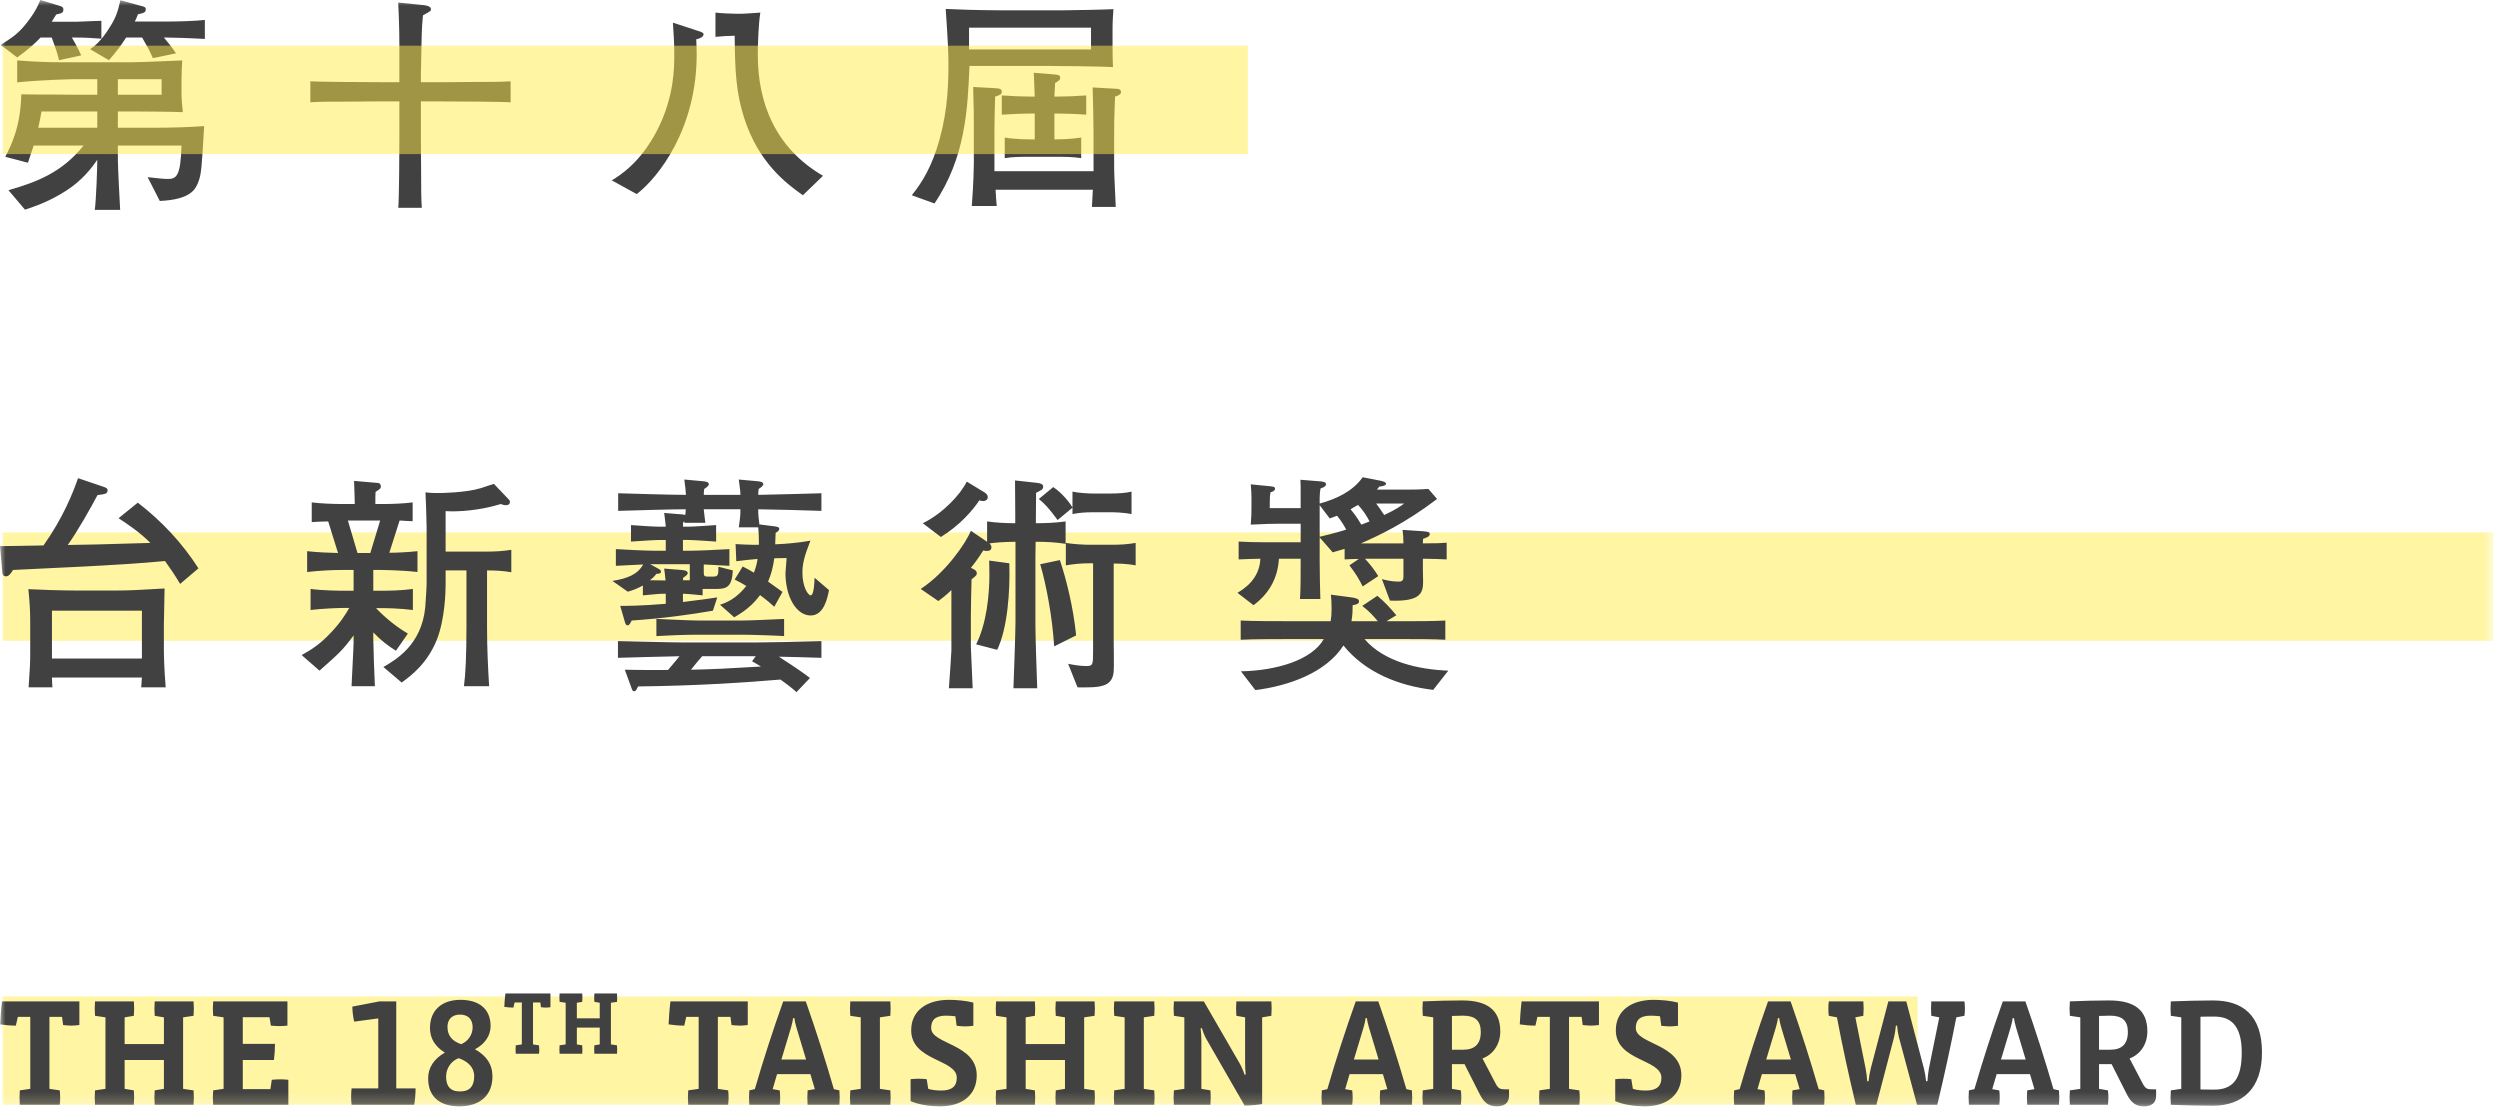 <svg xmlns="http://www.w3.org/2000/svg" xmlns:xlink="http://www.w3.org/1999/xlink" width="221" height="98" viewBox="0 0 221 98">
    <defs>
        <path id="prefix__a" d="M0 0L220.418 0 220.418 97.801 0 97.801z"/>
    </defs>
    <g fill="none" fill-rule="evenodd" opacity=".8">
        <mask id="prefix__b" fill="#fff">
            <use xlink:href="#prefix__a"/>
        </mask>
        <path fill="#111" d="M10.421 8.377h3.864V7h-3.864v1.376zm4.369-5.058h-.302c.384.445.748.91 1.072 1.396l-2.044.425c-.344-.77-.404-.87-.951-1.821h-1.416c-.485.769-.891 1.275-1.518 2.002l-1.659-.97c.304-.223.951-.648 1.781-2.024.505-.81.667-1.315.89-2.306l1.922.526c.162.04.324.08.324.283 0 .304-.283.344-.688.425-.101.263-.161.404-.284.648h2.894c.81 0 2.509-.04 3.298-.142v1.68c-1.396-.081-3.034-.122-3.319-.122zM8.6 9.854H3.663c-.101.628-.142.83-.284 1.436H8.6V9.854zm8.923 6.253c-.243.627-.668 1.537-3.399 1.658l-1.073-2.104c.89.1 1.416.16 1.781.16.789 0 1.132-.282 1.213-2.953H10.42v1.295c0 .466.162 3.885.203 4.39H8.377c.122-.788.223-3.722.223-4.43-.264.385-.972 1.437-2.246 2.388-1.255.91-2.671 1.558-4.148 2.023l-1.457-1.72c2.468-.707 4.735-1.558 6.636-3.946h-4.41c-.06.162-.425 1.255-.506 1.518L.466 13.86c.465-.912 1.356-2.571 1.416-5.524 1.012.02 1.154.02 2.59.02 1.437.02 1.599.02 2.388.02H8.6V7H6.577c-.264 0-3.298.08-5.059.283V5.342c2.347.183 3.399.162 4.978.162h5.119c.808 0 3.884-.141 4.491-.162-.021.344-.061 1.336-.061 1.659v1.376c0 .304.081 1.235.121 1.538-.647-.041-4.026-.061-4.126-.061h-1.62v1.436h3.521c1.174 0 2.61-.04 4.107-.141-.222 3.723-.242 4.229-.525 4.958zM6.738 3.319h-.384c.202.343.485.83.829 1.578L5.22 5.32c-.181-.727-.242-.89-.646-2.002h-.992c-.303.343-1.032 1.032-2.064 1.76L.061 3.966c.81-.506 1.376-.87 1.983-1.558C2.186 2.246 3.157 1.134 3.562 0l1.679.506c.263.08.364.142.364.345 0 .283-.202.344-.627.425-.142.222-.183.262-.404.647h2.164c.081 0 .709-.02 1.052-.041.243-.02.546-.02 1.173-.04V3.42c-.748-.06-1.476-.101-2.225-.101zM38.867 8.964h-1.66v3.479l.02 2.793c0 1.052 0 2.449.062 3.136h-2.084c.08-.728.1-5.281.1-6.272V8.964h-1.942l-2.792.02c-1.052 0-2.448 0-3.136.06v-1.86c.728.06 5.28.08 6.272.08h1.598v-1.76c0-2.57 0-2.914-.1-5.281l2.184.222c.203.02.708.08.708.365 0 .162-.02.162-.708.547-.04.404-.1 1.01-.121 2.205 0 .445-.06 2.488-.06 2.893v.809h2.003l2.792-.02c1.05 0 2.448 0 3.135-.06v1.86c-.727-.06-5.28-.08-6.271-.08M70.975 17.259c-1.497-1.052-3.945-2.913-5.2-6.858-.688-2.165-.809-4.047-.829-7.244-.405 0-1.335.06-1.7.1V1.114c.384.06 1.62.1 1.781.1h.587c.303 0 1.234-.08 1.598-.1-.162 1.052-.222 2.67-.222 3.764 0 4.168 1.517 8.195 5.765 10.662l-1.78 1.72zM61.546 3.48c.021.384.041.849.041 1.315 0 6.596-3.379 10.885-5.3 12.362l-2.207-1.213c.668-.406 2.51-1.518 4.006-4.412 1.518-2.954 1.518-5.544 1.518-6.656 0-1.113-.04-1.66-.12-2.873l2.224.728c.325.1.486.162.486.303 0 .264-.405.385-.648.446zM93.533 10.036h-.323v2.286c.425 0 1.517-.02 2.367-.162v1.821c-.688-.12-1.558-.12-2.266-.12h-2.246c-.728 0-1.578 0-2.246.12v-1.82c.91.161 2.165.161 2.246.161h.405v-2.286h-.425c-.425 0-1.618.04-2.49.101v-1.7c.83.061 1.963.102 2.49.102h.425c-.021-.506-.021-.668-.082-2.105l1.518.122c.729.06.81.081.81.324 0 .181-.04.202-.446.465l-.06 1.194h.323c.547 0 1.68-.04 2.489-.102v1.7c-.75-.06-1.983-.1-2.49-.1zM98.57 8.54c-.08 1.982-.08 2.205-.08 3.338v2.388c0 .951 0 1.092.142 4.026h-2.105c.02-.243.06-1.295.08-1.518H88.01c.02.385.06 1.093.1 1.437h-2.204c.16-2.043.182-3.56.182-3.804V12.16c0-1.922 0-2.509-.061-4.472l1.84.102c.486.02.689.06.689.324 0 .223-.141.283-.586.425-.021.364-.061 2.428-.061 2.873v3.723h8.76v-3.419c0-1.012-.04-2.53-.08-3.987l1.78.102c.486.02.728.02.728.303 0 .222-.262.324-.526.405zM85.663 4.371h10.784V2.448H85.663v1.923zm12.686-1.7v1.336c0 .081 0 1.193.04 1.922-1.032-.06-4.713-.102-5.806-.102h-6.88c-.161 3.784-.344 8.094-3.096 12.16l-2.003-.728c.486-.607 1.478-1.88 2.186-4.067.889-2.69 1.052-5.159 1.052-7.365 0-1.112-.04-2.145-.243-5.038.222 0 1.8.081 2.124.081.425.02 2.267.041 2.63.041h5.666c.748 0 3.662-.06 4.41-.102-.04.486-.08 1.093-.08 1.862z" mask="url(#prefix__b)"/>
        <path fill="#FFE61A" fill-opacity=".5" d="M.205 56.645L220.418 56.645 220.418 47.066.205 47.066zM.205 13.62L110.311 13.62 110.311 4.041.205 4.041zM.205 97.666L169.518 97.666 169.518 88.087.205 88.087z" mask="url(#prefix__b)"/>
        <path fill="#111" d="M4.593 58.214h7.952v-4.23H4.593v4.23zm7.891 2.549c.02-.142.04-.75.061-.87H4.593c0 .384.02.425.041.87H2.529c.121-1.721.142-2.206.142-3.016v-2.711c0-1.214-.061-1.901-.162-2.954.647.04 2.853.122 4.35.122h3.319c1.314 0 2.306-.061 4.37-.182-.021.647-.061 3.055-.061 3.176v2.408c0 .182.021 1.538.162 3.157h-2.165zm3.44-9.146c-.405-.688-.87-1.376-1.336-2.023-1.82.182-5.118.384-5.645.404-1.234.08-6.676.324-7.79.385-.222.344-.364.566-.647.566-.263 0-.304-.283-.304-.404L0 48.279c.77 0 2.206-.041 3.845-.061 1.719-2.428 2.59-4.613 3.054-5.948l2.267.768c.304.102.344.182.344.304 0 .304-.223.344-.891.425-.586 1.112-1.76 3.196-2.63 4.41 1.822-.02 2.367-.04 7.304-.182-.931-.951-2.104-1.72-2.813-2.185l1.701-1.375c2.104 1.618 3.924 3.56 5.361 5.806l-1.618 1.376zM43.055 50.423v5.099c0 1.72.08 3.42.183 5.139h-2.226c.142-1.011.223-2.711.223-5.361v-4.877h-1.842v1.255c0 .647-.061 3.035-.77 4.855-.83 2.084-2.224 3.158-3.115 3.804l-1.618-1.375c1.092-.628 3.379-1.942 3.702-5.281.02-.283.12-1.66.12-2.084v-5.018c0-.647-.08-2.691-.1-3.055.465.06.83.06 1.113.06.264 0 2.469-.02 3.824-.444.183-.062.95-.324 1.113-.364l1.254 1.314c.102.102.162.162.162.264 0 .302-.262.302-.384.302-.161 0-.243-.04-.425-.1-1.82.566-3.783.708-4.876.627v3.58h3.6c.73 0 1.499-.04 2.207-.16v1.982c-.688-.121-1.416-.162-2.145-.162zm-12.302-4.41l.85 2.873h1.134l.87-2.873h-2.854zm2.854 4.37h-.608v1.84h.446c1.01 0 2.043-.02 3.054-.16v1.86c-1.132-.141-2.427-.182-3.257-.161.284.304 1.437 1.457 2.813 2.246l-1.053 1.518c-.79-.506-1.274-.871-2.003-1.62v.546c0 .527.102 3.602.142 4.209h-2.064c.02-.526.142-2.833.162-3.318.02-.323.02-.587.02-.79v-.384c-.991 1.336-1.274 1.578-3.015 3.116l-1.578-1.376c.91-.506 1.599-.951 2.53-1.922.91-.951 1.355-1.68 1.679-2.246h-.405c-.647 0-2.023.06-3.015.183v-1.861c1.052.14 2.55.16 3.015.16h.789v-1.84h-.87c-1.072 0-2.165.06-3.237.182v-1.841c.87.1 1.84.14 2.73.162l-.87-2.793c-.727.02-.89.02-1.455.06v-1.74c.809.102 1.942.143 2.792.143h1.012c0-.202-.021-1.012-.061-2.044l2.124.182c.202.02.243.203.243.304 0 .182-.06.222-.466.486-.02.364-.02.424-.02 1.072h.728c.689 0 1.8-.041 2.57-.142v1.659c-.182 0-.991-.041-1.153-.06l-.911 2.852c.77 0 1.72-.06 2.49-.141v1.84c-1.417-.161-3.177-.181-3.298-.181zM66.482 58.456l.324-.445h-4.735c-.283.323-.729.85-.99 1.193 2.002-.04 3.438-.12 6.19-.283-.283-.182-.485-.283-.789-.465zm-.89-2.348h-3.844c-1.214 0-2.752.061-3.723.122v-1.517c.546.02 2.953.141 3.723.141h3.843c.71 0 2.45-.08 3.724-.14v1.516c-.445-.04-2.935-.122-3.724-.122zm-4.614-6.23h-3.5l.77.424c.08.04.181.101.181.243 0 .161-.202.182-.404.182-.183.243-.345.384-.567.566.243 0 1.052.02 1.376.02-.02-.303-.08-.749-.122-1.05l1.498.12c.263.02.586.06.586.283 0 .162-.283.323-.404.404 0 .081-.02.142-.02.223h.606v-1.416zm7.871 8.173c1.78 1.153 2.246 1.497 2.752 1.882l-1.194 1.254c-.283-.263-.567-.505-1.416-1.113-2.913.243-7.162.547-12.585.608-.162.343-.223.424-.344.424-.12 0-.142-.02-.243-.303l-.587-1.599c1.821.041 3.582.021 3.824.021.344-.385.891-1.073 1.012-1.214-2.813.06-3.177.081-5.442.141v-1.477c.404 0 4.694.122 5.948.122h6.11c1.113 0 3.845-.06 5.93-.122v1.477c-1.256-.04-2.51-.08-3.765-.1zm2.813-3.642c-1.255 0-2.226-1.639-2.226-3.743 0-.223.102-1.153.102-1.335l-1.093.02c-.102.77-.264 1.396-.547 2.064.647.465.891.627 1.275.91l-.728 1.316c-.264-.244-.547-.506-1.255-1.033-.425.546-.97 1.214-2.286 1.963l-1.255-1.113c.628-.202 1.437-.546 2.327-1.659-.385-.242-.627-.364-1.032-.567l.71-1.153c.464.243.666.344.99.547.162-.426.263-.77.323-1.215-.546.041-1.456.142-1.88.203l-.062-1.517c.223.02 1.457.081 2.064.06 0-.769-.02-1.093-.06-1.538h-1.72c.04-.263.141-1.012.141-1.274v-.325h-3.238c.021.325.102.831.142 1.195h-1.86c0-.08 0-.08.02-.122-.06.02-.06.041-.122.061 0 .121-.02.263-.02.405h.445c.525 0 1.841-.102 2.488-.142v1.457c-.364-.02-1.963-.142-2.488-.142h-.445v.951h.75c.707 0 2.608-.1 3.357-.142v1.477c-1.153-.06-1.963-.1-2.267-.12v.728c0 .263.061.344.325.344h.526c.444 0 .444-.202.444-.87l1.276.323c-.08 1.517-.567 1.64-1.518 1.64h-1.153v.566c-.385-.04-1.397-.142-1.74-.142v.73c1.517-.184 2.225-.285 3.035-.407l-.385 1.174c-1.86.324-4.39.688-7.183.87-.12.243-.202.425-.364.425-.14 0-.202-.162-.243-.324l-.404-1.395c.627 0 1.78 0 4.026-.183v-.89c-.445 0-.647 0-2.023.142v-.87c-.546.303-.97.445-1.335.546l-1.356-.952c1.275-.202 2.245-.566 2.711-1.456-.547.02-1.295.061-2.408.121v-1.477c.566.041 2.671.142 3.36.142h1.051v-.95h-.587c-.344 0-.91.04-2.488.141v-1.457c.506.04 1.982.142 2.488.142h.587c-.02-.223-.04-.486-.142-1.214l1.498.121c.101 0 .243.02.364.06.041-.222.041-.323.041-.506-1.316 0-3.966.082-5.969.142v-1.558c.708.021 4.653.142 5.988.142 0-.202-.06-.789-.14-1.355l1.557.141c.222.021.607.04.607.263 0 .182-.283.345-.405.425-.02.162-.04.303-.04.526h3.237c0-.202 0-.364-.142-1.355l1.56.141c.221.021.605.04.605.263 0 .182-.283.345-.404.425-.02.162-.04.303-.04.526 2.913-.06 3.277-.08 5.584-.142v1.558c-2.61-.08-3.137-.1-5.585-.142v.325c0 .202.041.404.101 1.011l1.255.162c.303.041.506.061.506.243 0 .081-.1.243-.324.343-.02.345-.02.426-.04 1.012l.384-.019c.162 0 1.517-.08 2.731-.304-.546 1.395-.708 2.043-.708 2.852 0 1.195.486 1.984.73 1.984.302 0 .342-1.295.342-1.559l1.276 1.093c-.122.647-.426 2.246-1.619 2.246zM98.45 49.816v6.778c0 .425.04 2.368 0 2.772-.122 1.416-1.275 1.416-3.197 1.396l-.83-2.084c.343.08 1.113.202 1.578.202.627 0 .627-.122.627-1.355v-7.73h-.344c-.688 0-1.376.061-2.064.182v-1.982c.708.121 1.741.162 2.064.162h2.023c.708 0 1.397-.04 2.084-.162v1.982c-.789-.16-1.719-.16-1.942-.16zm-5.262 7.324c-.16-2.59-.687-5.402-1.234-7.263l1.74-.365c.526 1.578 1.174 4.047 1.437 6.657l-1.943.971zm5.08-11.856h-1.72c-.587 0-1.174.04-1.74.162v-.567l-1.316 1.092c-.829-1.133-1.174-1.457-1.659-1.86l1.274-1.053c.81.526 1.538 1.497 1.7 1.801v-1.397c.587.122 1.456.163 1.741.163h1.72c.606 0 1.193-.04 1.76-.163v1.984c-.749-.162-1.7-.162-1.76-.162zM88.15 57.444l-1.86-.486c.93-1.84 1.173-4.37 1.173-6.19 0-.548-.02-.912-.02-1.216l1.78.243c.08 2.49-.162 5.767-1.073 7.65zm-1.234-13.15c-.1 0-.242-.022-.344-.063-.587.891-1.72 2.206-3.399 3.237l-1.598-1.214c1.78-.87 3.338-2.548 3.885-3.682l1.597.972c.122.081.264.222.264.404 0 .182-.162.345-.405.345zm4.634 3.6c0 .222-.02 1.112-.02 1.294v6.03c0 .971.121 4.614.161 5.624h-2.104c.041-.93.182-5.037.182-5.867v-7.082c-.99 0-1.882.081-2.306.143.081.08.181.181.181.343 0 .324-.302.324-.424.324s-.182-.02-.304-.04c-.344.546-.607.93-1.092 1.537.283.122.525.222.525.486 0 .161-.08.223-.464.526-.02.75-.06 2.448-.06 3.197v2.812c0 .182.141 3.217.16 3.621h-2.103c.04-.546.222-3.115.222-3.338v-5.34c-.526.505-.83.727-1.153.97l-1.559-1.072c2.206-1.436 4.007-4.067 4.432-5.14l1.437.971v-1.8c.748.121 1.82.161 2.488.161v-.87c0-.485-.02-2.427-.02-2.913l2.023.223c.303.04.466.142.466.323 0 .243-.142.304-.628.547 0 .465-.02 1.801-.02 2.69.83 0 1.841-.04 2.63-.162v1.984c-.85-.142-1.78-.183-2.65-.183zM121.655 44.515c.223.304.404.547.708 1.012.991-.465 1.376-.73 1.761-1.012h-2.469zm-1.599.122c-.222.12-.343.182-.667.384.203.243.505.587.951 1.356.424-.162.546-.203.728-.284-.283-.546-.566-.971-1.012-1.456zm-1.86.95c-.203.08-.405.162-.648.243l-.89-1.173v2.793c.485-.122 1.152-.264 2.347-.628-.163-.303-.325-.627-.81-1.234zm8.497 15.399c-3.056-.365-6.009-1.538-7.932-3.926-1.537 2.408-4.855 3.58-7.789 3.945l-1.275-1.66c3.137-.06 6.272-.99 7.324-2.851h-2.792c-1.193 0-3.479 0-4.552.06v-1.7c.89.06 3.521.06 4.552.06h3.4c.06-.363.081-.626.081-1.091 0-.567-.02-.911-.06-1.255l1.84.243c.445.06.647.162.647.344 0 .243-.303.303-.566.344 0 .486 0 .789-.102 1.416h2.328c-.425-.505-.729-.85-1.376-1.355l1.336-.891c.606.506 1.091 1.012 1.678 1.72l-.87.526h1.478c1.051 0 2.731 0 3.722-.06v1.699c-.95-.06-2.71-.06-3.722-.06h-3.42c1.761 2.043 4.815 2.69 7.405 2.792l-1.335 1.7zm-.91-11.594v.99c0 .163.02.91.02 1.073 0 1.033-.324 1.74-2.934 1.639l-.708-1.901c.263.08.87.222 1.476.222.223 0 .426-.041.426-.425v-1.598h-3.399c.445.485.79.91 1.174 1.537l-1.376.91c-.345-.687-.628-1.152-1.174-1.861l.83-.567c-.466 0-.85.02-1.255.04v-.93c-.627.182-.83.243-1.053.305l-1.152-1.316v2.165c0 1.275.04 2.367.06 3.278h-1.8c.06-.79.06-2.247.06-3.117v-.444h-1.922c-.1 1.78-.93 3.136-2.246 4.107l-1.417-1.092c.547-.344 1.943-1.174 2.024-3.015-.708.019-1.194.019-1.922.06v-1.578c.627.04 1.396.06 2.104.06h3.38v-1.638h-1.78c-.79 0-1.235.02-2.632.08.061-.727.061-1.091.061-1.537v-.93c0-.183-.02-.668-.06-1.093l1.638.162c.345.04.506.04.506.223 0 .18-.243.283-.405.323-.04.243-.06.466-.06.91v.486h2.731v-.971c0-1.052 0-1.173-.02-1.538l1.76.142c.082 0 .506.04.506.242 0 .223-.324.324-.486.385-.06.283-.08.566-.08.87v.465c1.476-.404 2.913-1.072 3.804-2.326l1.456.283c.203.04.607.12.607.283 0 .202-.445.243-.607.263-.02.04-.04.08-.202.264h2.448c.627 0 1.255 0 2.104-.062l.77.89c-2.854 2.166-5.16 3.238-6.738 3.926h3.763c0-.324-.02-.81-.08-1.194l1.82.12c.586.042.586.143.586.244 0 .223-.242.304-.587.425-.019.12-.019.263-.019.405 1.214 0 1.618-.02 2.103-.061v1.477c-.687-.041-1.09-.041-2.103-.06zM7.016 90.611c-.19.027-.501.054-.705.054-.203 0-.542-.027-.732-.054l-.095-.719H4.37v6.362l.909.135c.027.191.04.45.04.638 0 .19-.013.448-.04.638H1.753c-.013-.19-.027-.448-.027-.638 0-.189.014-.447.027-.638l.923-.135v-6.362h-1.1l-.175.773c-.435 0-.937-.04-1.384-.109.014-.433.08-1.37.163-2.034h6.836v2.09zM17.108 97.665h-3.432c-.013-.189-.027-.447-.027-.638 0-.189.014-.447.027-.637l.814-.136v-2.55h-3.473v2.55l.814.136c.013.19.027.448.027.637 0 .191-.014.45-.027.638H8.4c-.014-.189-.027-.447-.027-.638 0-.189.013-.447.027-.637l.923-.136v-6.32l-.923-.137c-.014-.19-.027-.447-.027-.637s.013-.448.027-.638h3.432c.013.19.027.448.027.638s-.014.447-.027.637l-.814.136v2.36h3.473v-2.36l-.814-.136c-.013-.19-.027-.447-.027-.637s.014-.448.027-.638h3.432c.014.19.027.448.027.638s-.013.447-.027.637l-.923.136v6.321l.923.136c.014.19.027.448.027.637 0 .191-.013.45-.027.638M25.49 97.665h-6.646c-.014-.189-.028-.447-.028-.638 0-.189.014-.447.028-.637l.922-.136v-6.32l-.922-.137c-.014-.19-.028-.447-.028-.637s.014-.448.028-.638h6.565v2.143c-.19.027-.516.041-.705.041-.204 0-.57-.014-.76-.04l-.122-.747h-2.36v2.36h2.848c0 .435-.04.978-.094 1.425h-2.754v2.577h2.441l.122-.827c.191-.027.557-.04.76-.04.19 0 .516.013.705.04v2.211zM36.614 97.665H31.08c-.027-.23-.04-.475-.04-.719s.013-.488.04-.732h2.36v-6.186l-2.13.284c-.094-.366-.162-.92-.162-1.329l2.401-.46h1.48v7.691h1.708c0 .42-.04 1.03-.122 1.451M40.656 89.689c-.705 0-1.099.435-1.099 1.086 0 .731.367 1.247 1.207 1.531.638-.257 1.018-.867 1.018-1.492 0-.718-.407-1.125-1.126-1.125m-.108 3.853c-.665.243-1.113.894-1.113 1.626 0 .816.34 1.317 1.221 1.317.896 0 1.262-.489 1.262-1.358 0-.785-.557-1.3-1.37-1.585m.053 4.258c-1.573 0-2.753-.718-2.753-2.481 0-.91.49-1.71 1.48-2.267-.897-.555-1.318-1.288-1.318-2.17 0-1.628 1.1-2.496 2.701-2.496 1.614 0 2.658.787 2.658 2.32 0 .84-.502 1.587-1.384 2.048 1.004.556 1.547 1.33 1.547 2.401 0 1.656-1.085 2.645-2.93 2.645M48.66 89.038c-.11.016-.293.032-.412.032-.118 0-.317-.016-.427-.032l-.056-.419h-.647v3.707l.53.08c.015.111.023.26.023.371 0 .111-.008.261-.024.371h-2.054c-.008-.11-.017-.26-.017-.37 0-.112.01-.26.017-.373l.537-.079V88.62h-.64l-.103.451c-.253 0-.545-.024-.806-.063.008-.253.047-.799.095-1.186h3.983v1.217zM54.542 93.148h-1.999c-.009-.11-.017-.26-.017-.37 0-.112.008-.262.017-.373l.474-.079v-1.485h-2.024v1.486l.475.079c.008.11.015.26.015.371 0 .11-.007.261-.015.371h-2c-.008-.11-.016-.26-.016-.37 0-.112.008-.262.016-.373l.537-.079v-3.682l-.537-.08c-.008-.11-.016-.26-.016-.371 0-.11.008-.261.016-.371h2c.008.11.015.26.015.37 0 .112-.007.262-.015.373l-.475.079v1.374h2.024v-1.374l-.474-.08c-.009-.11-.017-.26-.017-.371 0-.11.008-.261.017-.371h1.999c.008.11.016.26.016.37 0 .112-.008.262-.016.373l-.537.079v3.682l.537.08c.008.11.016.26.016.371 0 .11-.008.261-.016.371M66.103 90.611c-.188.027-.5.054-.704.054-.204 0-.543-.027-.733-.054l-.094-.719h-1.114v6.362l.91.135c.026.191.04.45.04.638 0 .19-.014.448-.04.638H60.84c-.014-.19-.028-.448-.028-.638 0-.189.014-.447.027-.638l.923-.135v-6.362h-1.099l-.175.773c-.435 0-.938-.04-1.384-.109.014-.433.08-1.37.163-2.034h6.835v2.09zM70.404 90.828c-.082-.285-.163-.624-.177-.827h-.122c-.013.203-.095.542-.177.827l-.854 2.835h2.184l-.854-2.835zm3.798 6.837h-2.808c-.013-.19-.027-.447-.027-.638 0-.189.014-.447.027-.637l.638-.109-.394-1.329h-2.944l-.393 1.33.624.108c.027.19.041.448.041.637 0 .191-.014.448-.04.638h-2.687c-.014-.19-.027-.447-.027-.638 0-.189.013-.447.027-.637l.488-.109c.76-2.618 1.587-5.168 2.51-7.759h1.994c.91 2.591 1.723 5.141 2.483 7.76l.488.108c.014.19.027.448.027.637 0 .191-.013.448-.027.638zM78.706 97.665h-3.541c-.014-.189-.027-.447-.027-.638 0-.189.013-.447.027-.637l.923-.136v-6.32l-.923-.137c-.014-.19-.027-.447-.027-.637s.013-.448.027-.638h3.541c.013.19.026.448.026.638s-.013.447-.026.637l-.923.136v6.321l.923.136c.013.19.026.448.026.637 0 .191-.013.45-.026.638M83.1 97.8c-.827 0-1.817-.121-2.603-.46V95.4c.203-.028.515-.04.705-.04.203 0 .529.012.718.04l.136.854c.285.096.705.15 1.167.15.936 0 1.357-.394 1.357-1.126 0-1.668-4.03-1.465-4.03-4.206 0-1.722 1.357-2.685 3.337-2.685.706 0 1.533.08 2.157.244v2.048c-.203.027-.53.055-.718.055-.204 0-.557-.028-.76-.055l-.11-.841c-.203-.027-.542-.054-.827-.054-.99 0-1.315.42-1.315 1.099 0 1.438 4.029 1.37 4.029 4.178 0 1.722-1.275 2.74-3.242 2.74M96.76 97.665H93.33c-.013-.189-.027-.447-.027-.638 0-.189.014-.447.027-.637l.814-.136v-2.55H90.67v2.55l.814.136c.013.19.027.448.027.637 0 .191-.014.45-.027.638h-3.432c-.014-.189-.027-.447-.027-.638 0-.189.013-.447.027-.637l.923-.136v-6.32l-.923-.137c-.014-.19-.027-.447-.027-.637s.013-.448.027-.638h3.432c.013.19.027.448.027.638s-.014.447-.027.637l-.814.136v2.36h3.473v-2.36l-.814-.136c-.013-.19-.027-.447-.027-.637s.014-.448.027-.638h3.432c.014.19.027.448.027.638s-.013.447-.027.637l-.923.136v6.321l.923.136c.014.19.027.448.027.637 0 .191-.013.45-.027.638M102.037 97.665h-3.54c-.015-.189-.028-.447-.028-.638 0-.189.013-.447.027-.637l.923-.136v-6.32l-.923-.137c-.014-.19-.027-.447-.027-.637s.013-.448.027-.638h3.541c.013.19.026.448.026.638s-.013.447-.026.637l-.923.136v6.321l.923.136c.013.19.026.448.026.637 0 .191-.013.45-.026.638M112.387 89.797l-.814.136v7.665c-.42.08-1.113.135-1.546.135l-3.365-5.846c-.15-.258-.326-.665-.407-.99h-.122c.04.325.068.758.068 1.044v4.313l.8.136c.014.19.028.448.028.637 0 .19-.014.449-.028.638h-3.228c-.014-.19-.028-.447-.028-.638 0-.19.014-.447.028-.637l.923-.136v-6.321l-.923-.136c-.014-.19-.028-.447-.028-.637s.014-.448.028-.637h2.645l3.174 5.493c.149.258.313.637.42.977h.109c-.041-.3-.054-.76-.054-1.045v-4.015l-.773-.136c-.013-.19-.027-.447-.027-.637s.014-.448.027-.637h3.093c.014.189.026.447.026.637s-.012.448-.026.637M121.014 90.828c-.082-.285-.163-.624-.177-.827h-.122c-.013.203-.095.542-.177.827l-.854 2.835h2.184l-.854-2.835zm3.798 6.837h-2.808c-.013-.19-.027-.447-.027-.638 0-.189.014-.447.027-.637l.638-.109-.394-1.329h-2.944l-.393 1.33.624.108c.027.19.04.448.04.637 0 .191-.013.448-.04.638h-2.686c-.014-.19-.027-.447-.027-.638 0-.189.013-.447.027-.637l.488-.109c.76-2.618 1.587-5.168 2.51-7.759h1.994c.909 2.591 1.723 5.141 2.483 7.76l.488.108c.014.19.027.448.027.637 0 .191-.013.448-.027.638zM129.342 89.784c-.217 0-.705.013-.99.026v2.985h.99c1.004 0 1.56-.475 1.56-1.574 0-.99-.501-1.437-1.56-1.437zm4.057 7.067c0 .637-.394.95-1.073.95-.677 0-1.126-.272-1.532-1.099l-1.33-2.632h-1.112v2.184l.787.135c.027.191.04.45.04.638 0 .191-.013.448-.04.638h-3.364c-.014-.19-.028-.447-.028-.638 0-.189.014-.447.028-.638l.922-.135v-6.322l-.922-.135c-.014-.19-.028-.448-.028-.637 0-.19.014-.448.028-.638 1.207-.054 2.468-.082 3.486-.082 2.225 0 3.364.855 3.364 2.74 0 1.1-.596 2.022-1.573 2.388l1.18 2.252c.203.38.38.475.746.475h.42v.556zM141.348 90.611c-.19.027-.502.054-.706.054-.203 0-.542-.027-.732-.054l-.095-.719h-1.113v6.362l.91.135c.026.191.04.45.04.638 0 .19-.014.448-.04.638h-3.528c-.013-.19-.027-.448-.027-.638 0-.189.014-.447.027-.638l.922-.135v-6.362h-1.098l-.176.773c-.435 0-.937-.04-1.384-.109.014-.433.08-1.37.163-2.034h6.837v2.09zM145.39 97.8c-.828 0-1.818-.121-2.604-.46V95.4c.203-.028.515-.04.705-.04.203 0 .529.012.718.04l.136.854c.285.096.705.15 1.167.15.936 0 1.357-.394 1.357-1.126 0-1.668-4.03-1.465-4.03-4.206 0-1.722 1.357-2.685 3.337-2.685.706 0 1.533.08 2.157.244v2.048c-.203.027-.53.055-.718.055-.204 0-.557-.028-.76-.055l-.11-.841c-.203-.027-.542-.054-.827-.054-.99 0-1.315.42-1.315 1.099 0 1.438 4.029 1.37 4.029 4.178 0 1.722-1.275 2.74-3.242 2.74M157.462 90.828c-.082-.285-.163-.624-.177-.827h-.122c-.013.203-.095.542-.177.827l-.854 2.835h2.184l-.854-2.835zm3.798 6.837h-2.808c-.013-.19-.027-.447-.027-.638 0-.189.014-.447.027-.637l.638-.109-.394-1.329h-2.944l-.393 1.33.624.108c.027.19.04.448.04.637 0 .191-.013.448-.04.638h-2.686c-.014-.19-.027-.447-.027-.638 0-.189.013-.447.027-.637l.488-.109c.76-2.618 1.588-5.168 2.51-7.759h1.994c.909 2.591 1.723 5.141 2.483 7.76l.488.108c.014.19.027.448.027.637 0 .191-.013.448-.027.638zM173.658 89.797l-.719.136c-.502 2.578-1.072 5.182-1.682 7.732h-1.79l-1.602-5.97c-.067-.243-.135-.676-.162-1.03h-.108c-.028.354-.096.774-.164 1.045l-1.56 5.955h-1.817c-.61-2.55-1.18-5.141-1.668-7.732l-.72-.136c-.027-.19-.04-.447-.04-.637s.013-.448.04-.637h3.053c.013.189.027.447.027.637s-.014.448-.027.637l-.707.136.91 4.53c.068.34.122.8.135 1.113h.122c.028-.3.11-.787.191-1.098l1.56-5.955h1.586l1.561 5.94c.081.326.162.814.19 1.113h.121c.014-.312.07-.814.123-1.098l.922-4.545-.706-.136c-.013-.19-.026-.447-.026-.637s.013-.448.026-.637h2.931c.026.189.04.447.04.637s-.014.448-.04.637M178.216 90.828c-.082-.285-.163-.624-.177-.827h-.122c-.013.203-.095.542-.177.827l-.854 2.835h2.184l-.854-2.835zm3.798 6.837h-2.808c-.013-.19-.027-.447-.027-.638 0-.189.014-.447.027-.637l.638-.109-.394-1.329h-2.944l-.393 1.33.624.108c.027.19.04.448.04.637 0 .191-.013.448-.04.638h-2.686c-.014-.19-.027-.447-.027-.638 0-.189.013-.447.027-.637l.488-.109c.76-2.618 1.588-5.168 2.51-7.759h1.994c.909 2.591 1.723 5.141 2.483 7.76l.488.108c.014.19.027.448.027.637 0 .191-.013.448-.027.638zM186.544 89.784c-.217 0-.705.013-.99.026v2.985h.99c1.004 0 1.56-.475 1.56-1.574 0-.99-.501-1.437-1.56-1.437zm4.057 7.067c0 .637-.394.95-1.073.95-.677 0-1.126-.272-1.532-1.099l-1.33-2.632h-1.112v2.184l.787.135c.027.191.04.45.04.638 0 .191-.013.448-.04.638h-3.364c-.014-.19-.028-.447-.028-.638 0-.189.014-.447.028-.638l.922-.135v-6.322l-.922-.135c-.014-.19-.028-.448-.028-.637 0-.19.014-.448.028-.638 1.207-.054 2.468-.082 3.486-.082 2.225 0 3.364.855 3.364 2.74 0 1.1-.596 2.022-1.573 2.388l1.18 2.252c.203.38.38.475.746.475h.42v.556zM195.755 89.865c-.394 0-.787 0-1.234.014v6.43c.42.013.813.013 1.22.013 1.656 0 2.429-.95 2.429-3.283 0-2.509-1.072-3.174-2.415-3.174m-.136 7.881c-.813 0-2.496-.027-3.717-.08-.013-.19-.027-.448-.027-.639 0-.189.014-.447.027-.638l.923-.135v-6.322l-.923-.135c-.013-.19-.027-.448-.027-.637 0-.19.014-.448.027-.638 1.316-.054 2.863-.082 3.745-.082 2.577 0 4.313 1.276 4.313 4.6 0 3.174-1.723 4.706-4.341 4.706" mask="url(#prefix__b)"/>
    </g>
</svg>
